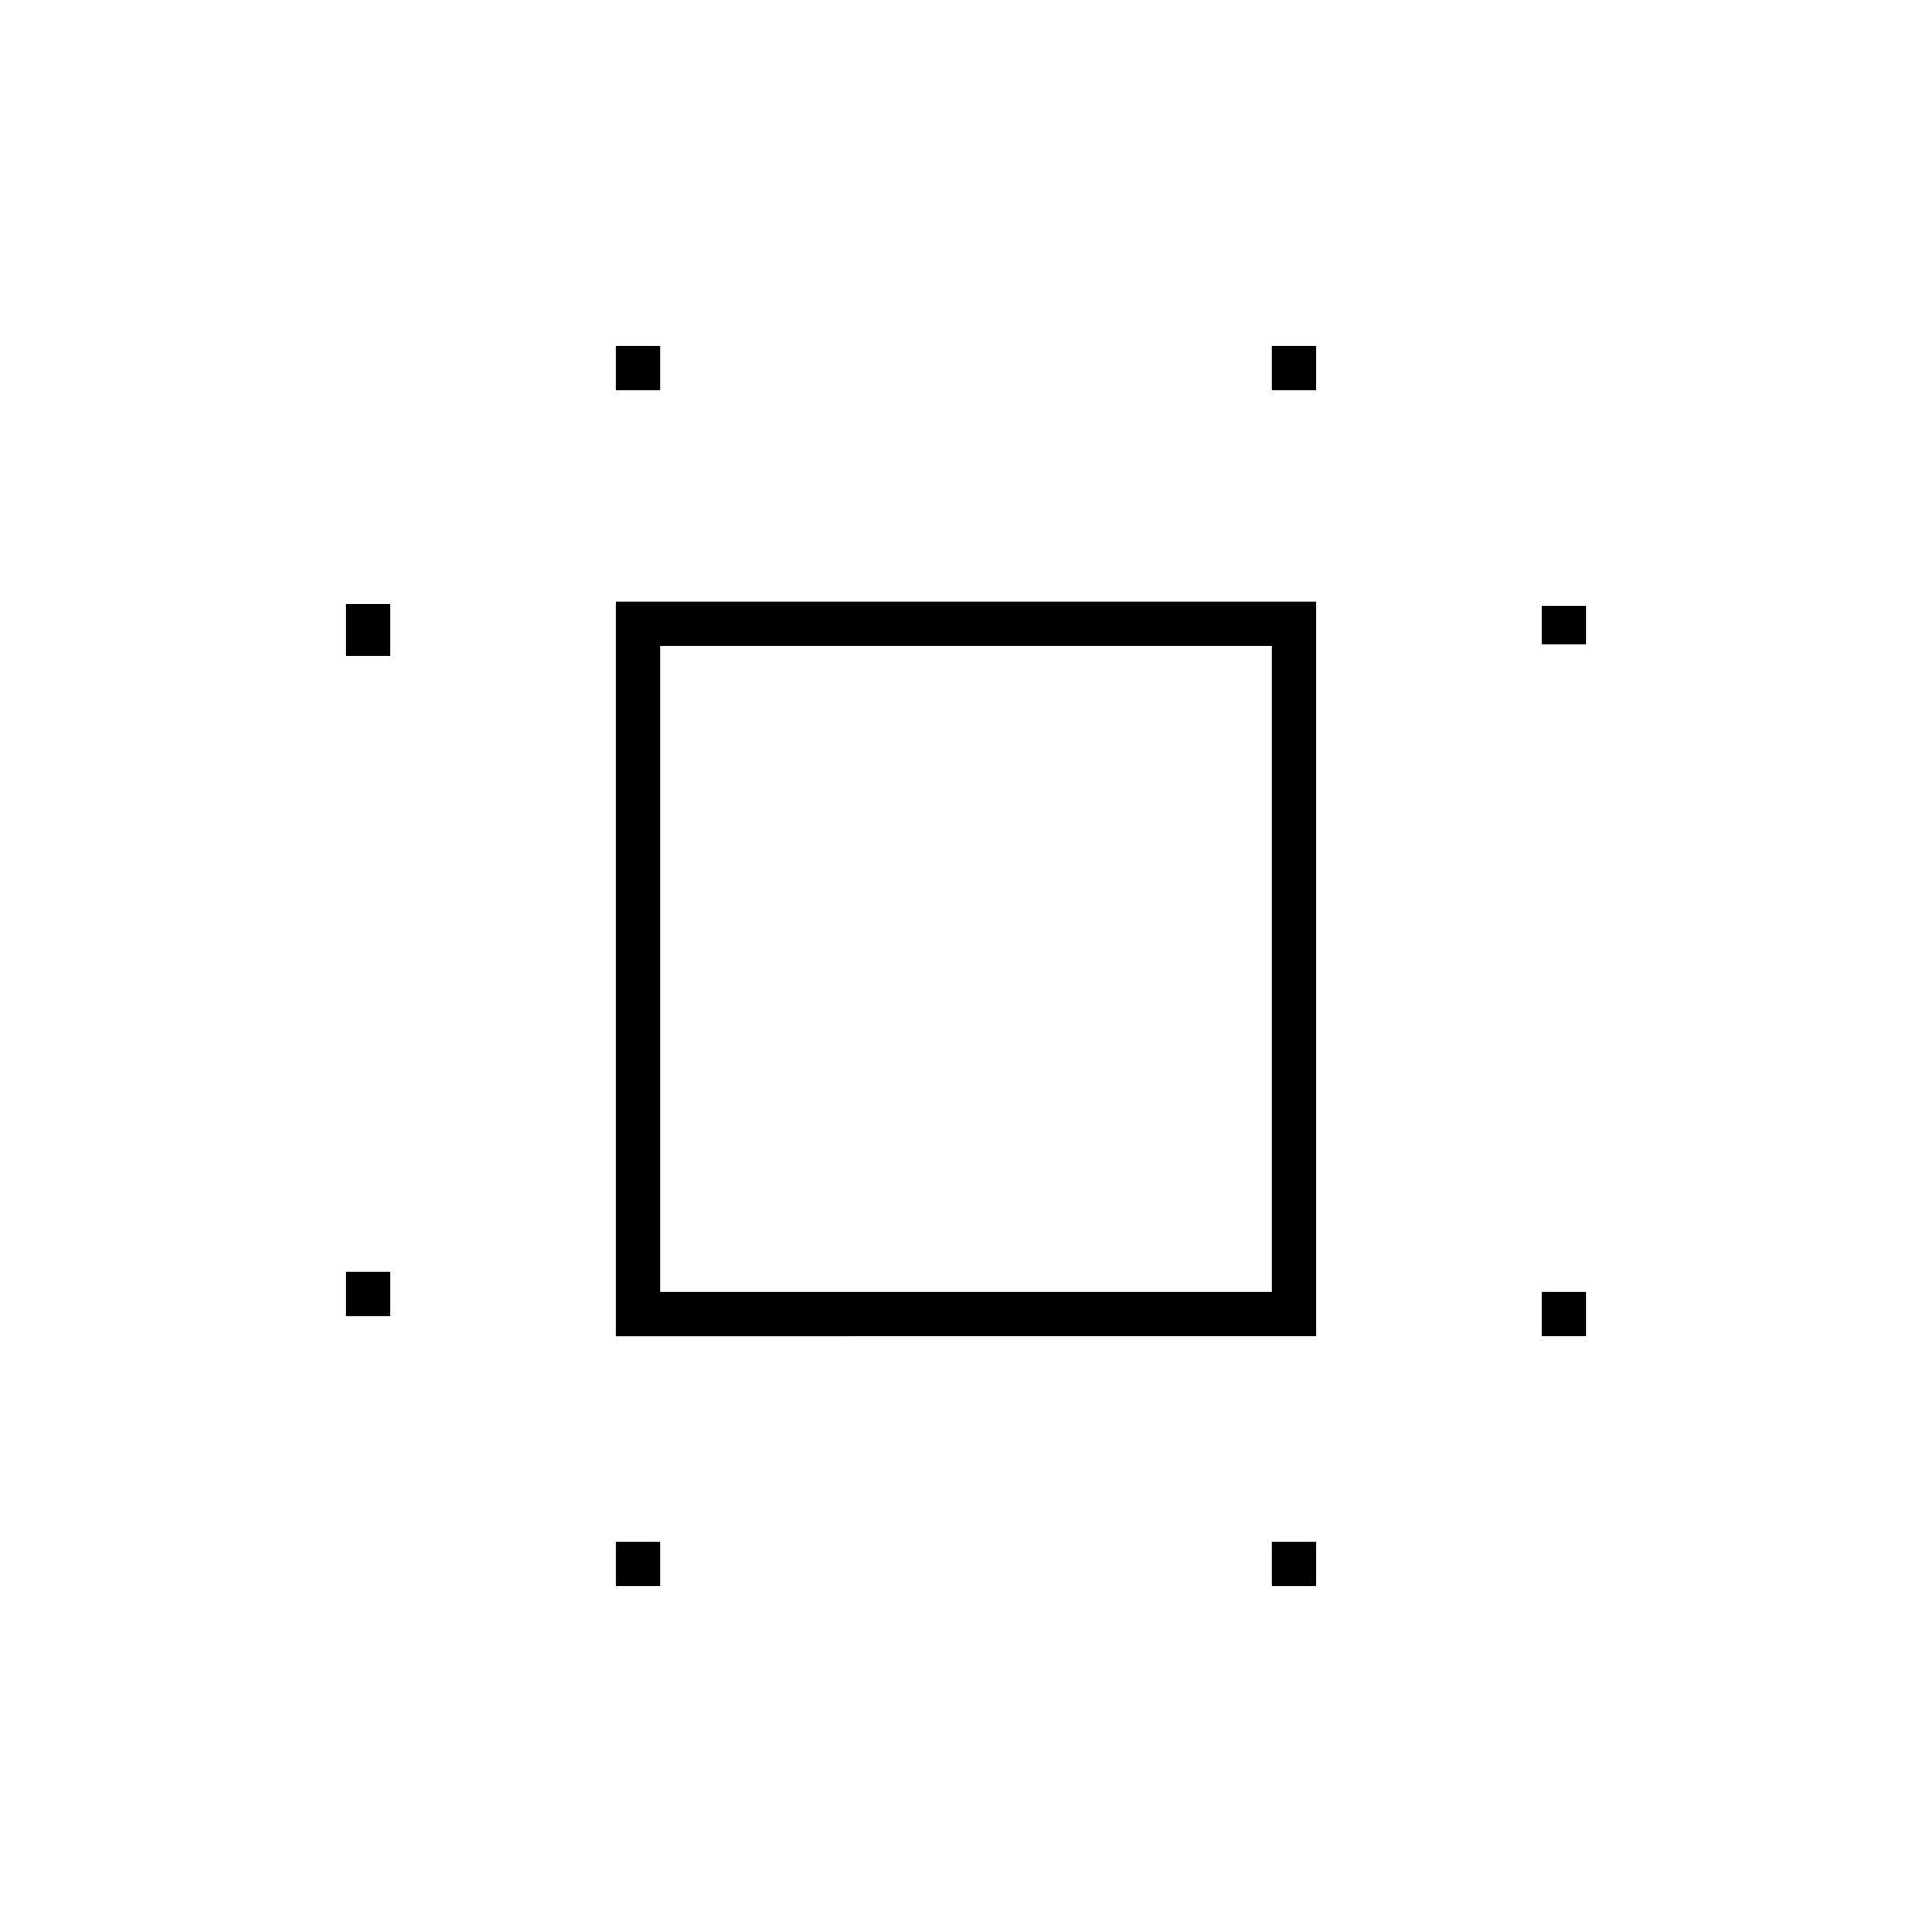 <svg xmlns="http://www.w3.org/2000/svg" height="48" viewBox="0 96 960 960" width="48"><path d="M172 750v-22h22v22h-22Zm0-328v-26h22v26h-22Zm134 462v-22h22v22h-22Zm0-594v-22h22v22h-22Zm326 594v-22h22v22h-22Zm0-594v-22h22v22h-22Zm134 470v-22h22v22h-22Zm0-344v-19h22v19h-22ZM306 760V395h348v365H306Zm22-22h304V417H328v321Zm152-161Z"/></svg>